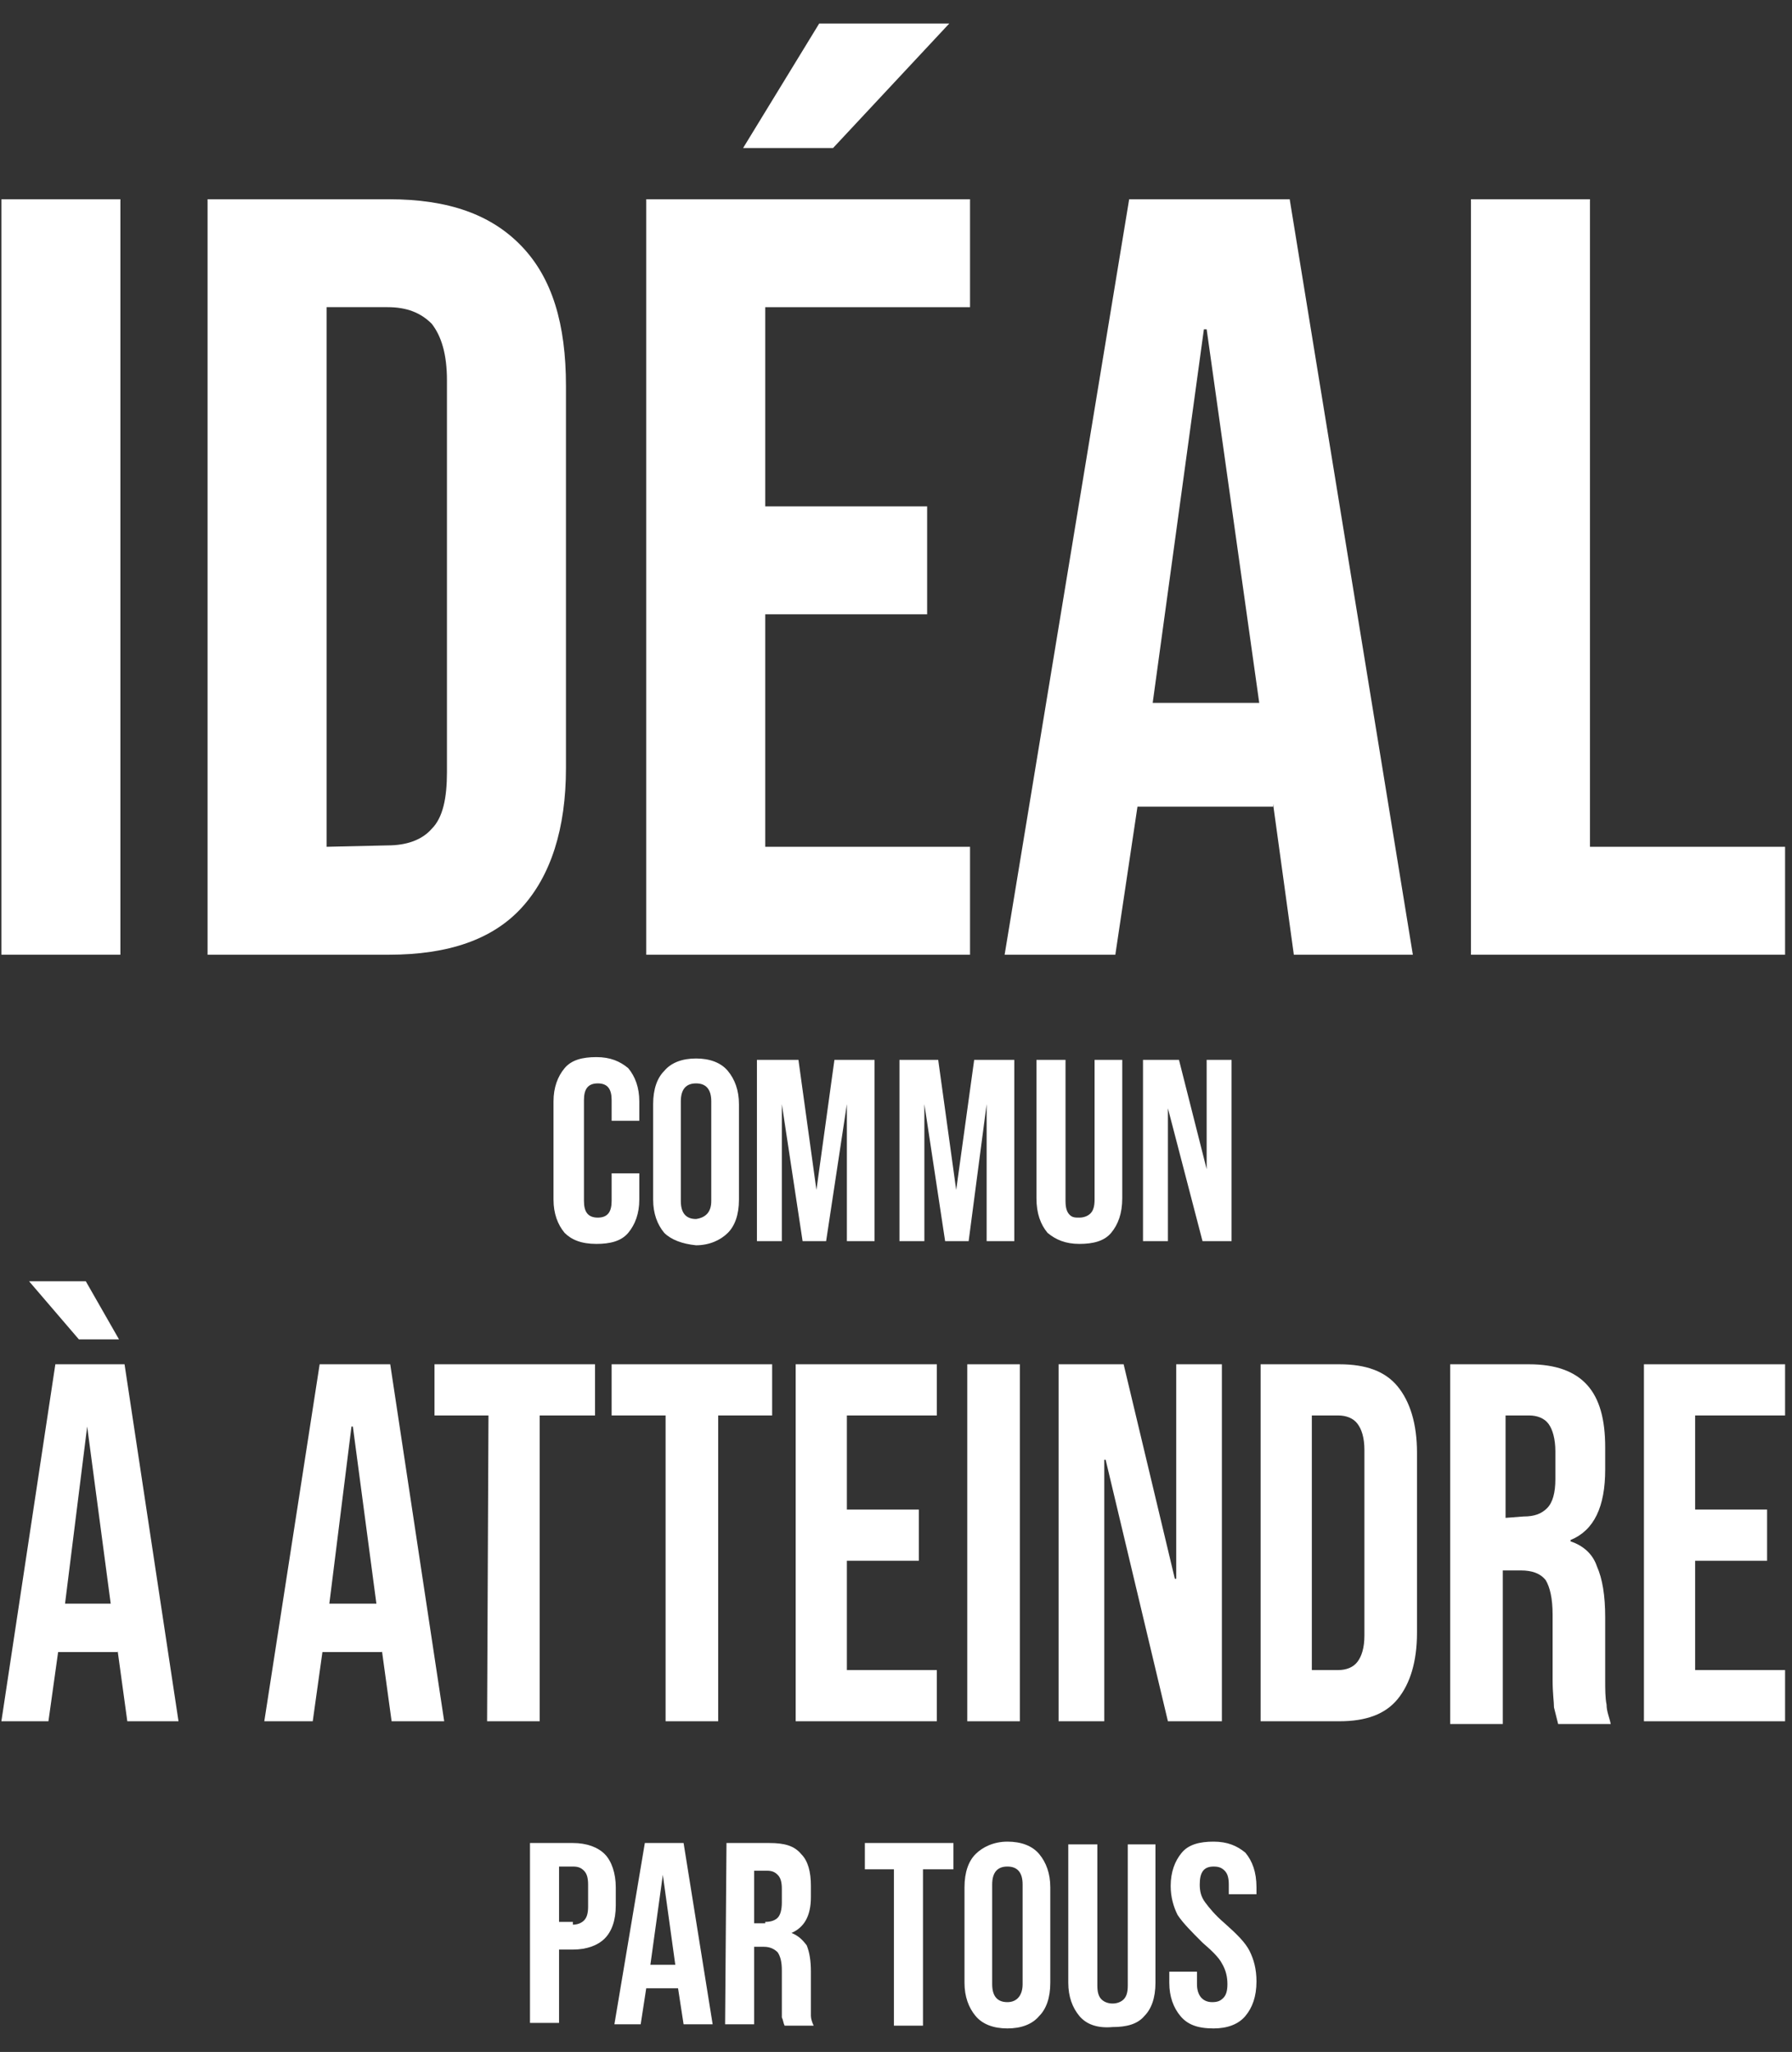 <?xml version="1.0" encoding="utf-8"?>
<!-- Generator: Adobe Illustrator 23.0.1, SVG Export Plug-In . SVG Version: 6.00 Build 0)  -->
<svg version="1.1" id="Calque_1" xmlns="http://www.w3.org/2000/svg" xmlns:xlink="http://www.w3.org/1999/xlink" x="0px" y="0px"
	 viewBox="0 0 129.5 148.3" style="enable-background:new 0 0 129.5 148.3;" xml:space="preserve">
<rect x="0" y="0" width="129.5" height="148.3" fill="#333333" stroke="none"/>
<style type="text/css">
	.st0{fill:#FFFFFF;}
</style>
<title>illustration3</title>
<g>
	<path class="st0" d="M0.1,14.4h8.6v54.6H0.1V14.4z"/>
	<path class="st0" d="M15,14.4h13.1c4.3,0,7.4,1.1,9.6,3.4s3.2,5.6,3.2,10.1v27.6c0,4.4-1.1,7.8-3.2,10.1c-2.1,2.3-5.3,3.4-9.6,3.4
		H15V14.4z M28,61.1c1.4,0,2.5-0.4,3.2-1.2c0.8-0.8,1.1-2.2,1.1-4.1V27.5c0-1.9-0.4-3.2-1.1-4.1c-0.8-0.8-1.8-1.2-3.2-1.2h-4.4v39
		L28,61.1L28,61.1z"/>
	<path class="st0" d="M46.7,14.4h23.4v7.8H55.3v14.4H67v7.8H55.3v16.8h14.8v7.8H46.7V14.4z M59.2,1.7h9.4l-8.4,9h-6.5L59.2,1.7z"/>
	<path class="st0" d="M81.6,14.4h11.6l8.9,54.6h-8.6L92,58.1v0.2h-9.8l-1.6,10.7h-8L81.6,14.4z M91,50.8l-3.8-27H87l-3.7,27H91z"/>
	<path class="st0" d="M106.3,14.4h8.6v46.8h14.1v7.8h-22.7V14.4z"/>
</g>
<g>
	<path class="st0" d="M4,98.6H9l3.9,25.8H9.2l-0.7-5.1v0.1H4.2l-0.7,5H0.1L4,98.6z M2.1,92.6h4.1l2.4,4.2H5.7L2.1,92.6z M8,115.9
		l-1.7-12.8H6.3l-1.6,12.8H8z"/>
	<path class="st0" d="M23.1,98.6h5.1l3.9,25.8h-3.8l-0.7-5.1v0.1h-4.3l-0.7,5h-3.5L23.1,98.6z M27.2,115.9l-1.7-12.8h-0.1l-1.6,12.8
		H27.2z"/>
	<path class="st0" d="M35.3,102.3h-3.9v-3.7H43v3.7H39v22.1h-3.8L35.3,102.3L35.3,102.3z"/>
	<path class="st0" d="M48.1,102.3h-3.9v-3.7h11.6v3.7h-3.9v22.1h-3.8L48.1,102.3L48.1,102.3z"/>
	<path class="st0" d="M57.5,98.6h10.2v3.7h-6.5v6.8h5.2v3.7h-5.2v7.9h6.5v3.7H57.5V98.6z"/>
	<path class="st0" d="M69.9,98.6h3.8v25.8h-3.8V98.6z"/>
	<path class="st0" d="M76.5,98.6h4.7l3.7,15.5h0.1V98.6h3.3v25.8h-3.9l-4.5-18.9h-0.1v18.9h-3.3V98.6z"/>
	<path class="st0" d="M91.1,98.6h5.7c1.9,0,3.3,0.5,4.2,1.6c0.9,1.1,1.4,2.7,1.4,4.8V118c0,2.1-0.5,3.7-1.4,4.8
		c-0.9,1.1-2.3,1.6-4.2,1.6h-5.7V98.6z M96.7,120.7c0.6,0,1.1-0.2,1.4-0.6c0.3-0.4,0.5-1,0.5-1.9v-13.4c0-0.9-0.2-1.5-0.5-1.9
		c-0.3-0.4-0.8-0.6-1.4-0.6h-1.9v18.4L96.7,120.7L96.7,120.7z"/>
	<path class="st0" d="M104.9,98.6h5.6c1.9,0,3.3,0.5,4.2,1.5c0.9,1,1.3,2.5,1.3,4.5v1.6c0,2.7-0.8,4.4-2.5,5.1v0.1
		c0.9,0.3,1.6,0.9,1.9,1.8c0.4,0.9,0.6,2.1,0.6,3.7v4.5c0,0.7,0,1.3,0.1,1.8c0,0.5,0.2,0.9,0.3,1.4h-3.8c-0.1-0.4-0.2-0.8-0.3-1.2
		c0-0.4-0.1-1-0.1-2v-4.7c0-1.2-0.2-2-0.5-2.5c-0.4-0.5-1-0.7-1.8-0.7h-1.3v11.1h-3.8V98.6z M110.1,109.6c0.8,0,1.3-0.2,1.7-0.6
		s0.6-1.1,0.6-2.1v-2c0-0.9-0.2-1.6-0.5-2c-0.3-0.4-0.8-0.6-1.4-0.6h-1.7v7.4L110.1,109.6L110.1,109.6z"/>
	<path class="st0" d="M118.7,98.6H129v3.7h-6.5v6.8h5.2v3.7h-5.2v7.9h6.5v3.7h-10.2V98.6z"/>
</g>
<g>
	<path class="st0" d="M38.4,133.2h3c1,0,1.8,0.3,2.3,0.8c0.5,0.5,0.8,1.4,0.8,2.4v1.3c0,1.1-0.3,1.9-0.8,2.4
		c-0.5,0.5-1.3,0.8-2.3,0.8h-1v5.3h-2.1V133.2z M41.4,139.1c0.3,0,0.6-0.1,0.8-0.3c0.2-0.2,0.3-0.5,0.3-1v-1.6c0-0.5-0.1-0.8-0.3-1
		c-0.2-0.2-0.4-0.3-0.8-0.3h-1v4H41.4z"/>
	<path class="st0" d="M46.6,133.2h2.8l2.1,13.1h-2.1l-0.4-2.6v0h-2.3l-0.4,2.6h-1.9L46.6,133.2z M48.8,142l-0.9-6.5h0l-0.9,6.5H48.8
		z"/>
	<path class="st0" d="M52.5,133.2h3.1c1.1,0,1.8,0.2,2.3,0.8c0.5,0.5,0.7,1.3,0.7,2.3v0.8c0,1.4-0.5,2.2-1.4,2.6v0
		c0.5,0.2,0.8,0.5,1.1,0.9c0.2,0.5,0.3,1.1,0.3,1.9v2.3c0,0.4,0,0.7,0,0.9c0,0.2,0.1,0.5,0.2,0.7h-2.1c-0.1-0.2-0.1-0.4-0.2-0.6
		c0-0.2,0-0.5,0-1v-2.4c0-0.6-0.1-1-0.3-1.3c-0.2-0.2-0.5-0.4-1-0.4h-0.7v5.6h-2.1L52.5,133.2L52.5,133.2z M55.3,138.9
		c0.4,0,0.7-0.1,0.9-0.3c0.2-0.2,0.3-0.6,0.3-1.1v-1c0-0.5-0.1-0.8-0.3-1c-0.2-0.2-0.4-0.3-0.8-0.3h-0.9v3.8H55.3L55.3,138.9z"/>
	<path class="st0" d="M64.7,135.1h-2.2v-1.9h6.4v1.9h-2.2v11.3h-2.1V135.1z"/>
	<path class="st0" d="M70.5,145.7c-0.5-0.6-0.8-1.4-0.8-2.4v-6.9c0-1.1,0.3-1.9,0.8-2.4s1.3-0.9,2.3-0.9s1.8,0.3,2.3,0.9
		s0.8,1.4,0.8,2.4v6.9c0,1.1-0.3,1.9-0.8,2.4c-0.5,0.6-1.3,0.9-2.3,0.9S71,146.3,70.5,145.7z M73.9,143.4v-7.2
		c0-0.9-0.4-1.3-1.1-1.3s-1.1,0.4-1.1,1.3v7.2c0,0.9,0.4,1.3,1.1,1.3S73.9,144.2,73.9,143.4z"/>
	<path class="st0" d="M78,145.7c-0.5-0.6-0.8-1.4-0.8-2.4v-10h2.1v10.2c0,0.5,0.1,0.8,0.3,1c0.2,0.2,0.5,0.3,0.8,0.3
		c0.3,0,0.6-0.1,0.8-0.3c0.2-0.2,0.3-0.5,0.3-1v-10.2h2v10c0,1.1-0.3,1.9-0.8,2.4c-0.5,0.6-1.3,0.8-2.3,0.8
		C79.3,146.6,78.5,146.3,78,145.7z"/>
	<path class="st0" d="M85.3,145.7c-0.5-0.6-0.8-1.4-0.8-2.4v-0.8h2v0.9c0,0.8,0.4,1.3,1.1,1.3c0.4,0,0.6-0.1,0.8-0.3
		c0.2-0.2,0.3-0.5,0.3-1c0-0.5-0.1-1-0.4-1.5c-0.2-0.4-0.7-0.9-1.4-1.5c-0.8-0.8-1.4-1.4-1.8-2c-0.3-0.6-0.5-1.3-0.5-2.1
		c0-1,0.3-1.8,0.8-2.4c0.5-0.6,1.3-0.8,2.3-0.8s1.7,0.3,2.3,0.8c0.5,0.6,0.8,1.4,0.8,2.5v0.5h-2v-0.7c0-0.5-0.1-0.8-0.3-1
		c-0.2-0.2-0.4-0.3-0.8-0.3c-0.7,0-1,0.4-1,1.3c0,0.5,0.1,0.9,0.4,1.3c0.3,0.4,0.7,0.9,1.4,1.5c0.9,0.8,1.5,1.4,1.8,2
		c0.3,0.6,0.5,1.3,0.5,2.2c0,1.1-0.3,1.9-0.8,2.5c-0.5,0.6-1.3,0.9-2.3,0.9C86.5,146.6,85.8,146.3,85.3,145.7z"/>
</g>
<g>
	<path class="st0" d="M40.8,89.1c-0.5-0.6-0.8-1.4-0.8-2.4v-7.1c0-1,0.3-1.8,0.8-2.4c0.5-0.6,1.3-0.8,2.3-0.8s1.7,0.3,2.3,0.8
		c0.5,0.6,0.8,1.4,0.8,2.4V81h-2v-1.5c0-0.8-0.3-1.2-1-1.2c-0.7,0-1,0.4-1,1.2v7.3c0,0.8,0.3,1.2,1,1.2c0.7,0,1-0.4,1-1.2v-2h2v1.9
		c0,1-0.3,1.8-0.8,2.4c-0.5,0.6-1.3,0.8-2.3,0.8C42,89.9,41.3,89.6,40.8,89.1z"/>
	<path class="st0" d="M48,89.1c-0.5-0.6-0.8-1.4-0.8-2.4v-6.9c0-1.1,0.3-1.9,0.8-2.4c0.5-0.6,1.3-0.9,2.3-0.9c1,0,1.8,0.3,2.3,0.9
		c0.5,0.6,0.8,1.4,0.8,2.4v6.9c0,1.1-0.3,1.9-0.8,2.4s-1.3,0.9-2.3,0.9C49.3,89.9,48.5,89.6,48,89.1z M51.4,86.8v-7.2
		c0-0.9-0.4-1.3-1.1-1.3c-0.7,0-1.1,0.4-1.1,1.3v7.2c0,0.9,0.4,1.3,1.1,1.3C51,88,51.4,87.6,51.4,86.8z"/>
	<path class="st0" d="M54.8,76.6h2.9l1.3,9.4h0l1.3-9.4h2.9v13.1h-2v-9.9h0l-1.5,9.9h-1.7l-1.5-9.9h0v9.9h-1.8V76.6z"/>
	<path class="st0" d="M64.9,76.6h2.9l1.3,9.4h0l1.3-9.4h2.9v13.1h-2v-9.9h0L70,89.7h-1.7l-1.5-9.9h0v9.9h-1.8V76.6z"/>
	<path class="st0" d="M75.7,89.1c-0.5-0.6-0.8-1.4-0.8-2.5v-10H77v10.2c0,0.5,0.1,0.8,0.3,1C77.5,88,77.7,88,78,88
		c0.3,0,0.6-0.1,0.8-0.3c0.2-0.2,0.3-0.5,0.3-1V76.6h2v10c0,1.1-0.3,1.9-0.8,2.5c-0.5,0.6-1.3,0.8-2.3,0.8
		C77,89.9,76.3,89.6,75.7,89.1z"/>
	<path class="st0" d="M82.6,76.6h2.6l2,7.9h0v-7.9H89v13.1h-2.1l-2.5-9.6h0v9.6h-1.8V76.6z"/>
</g>
</svg>
